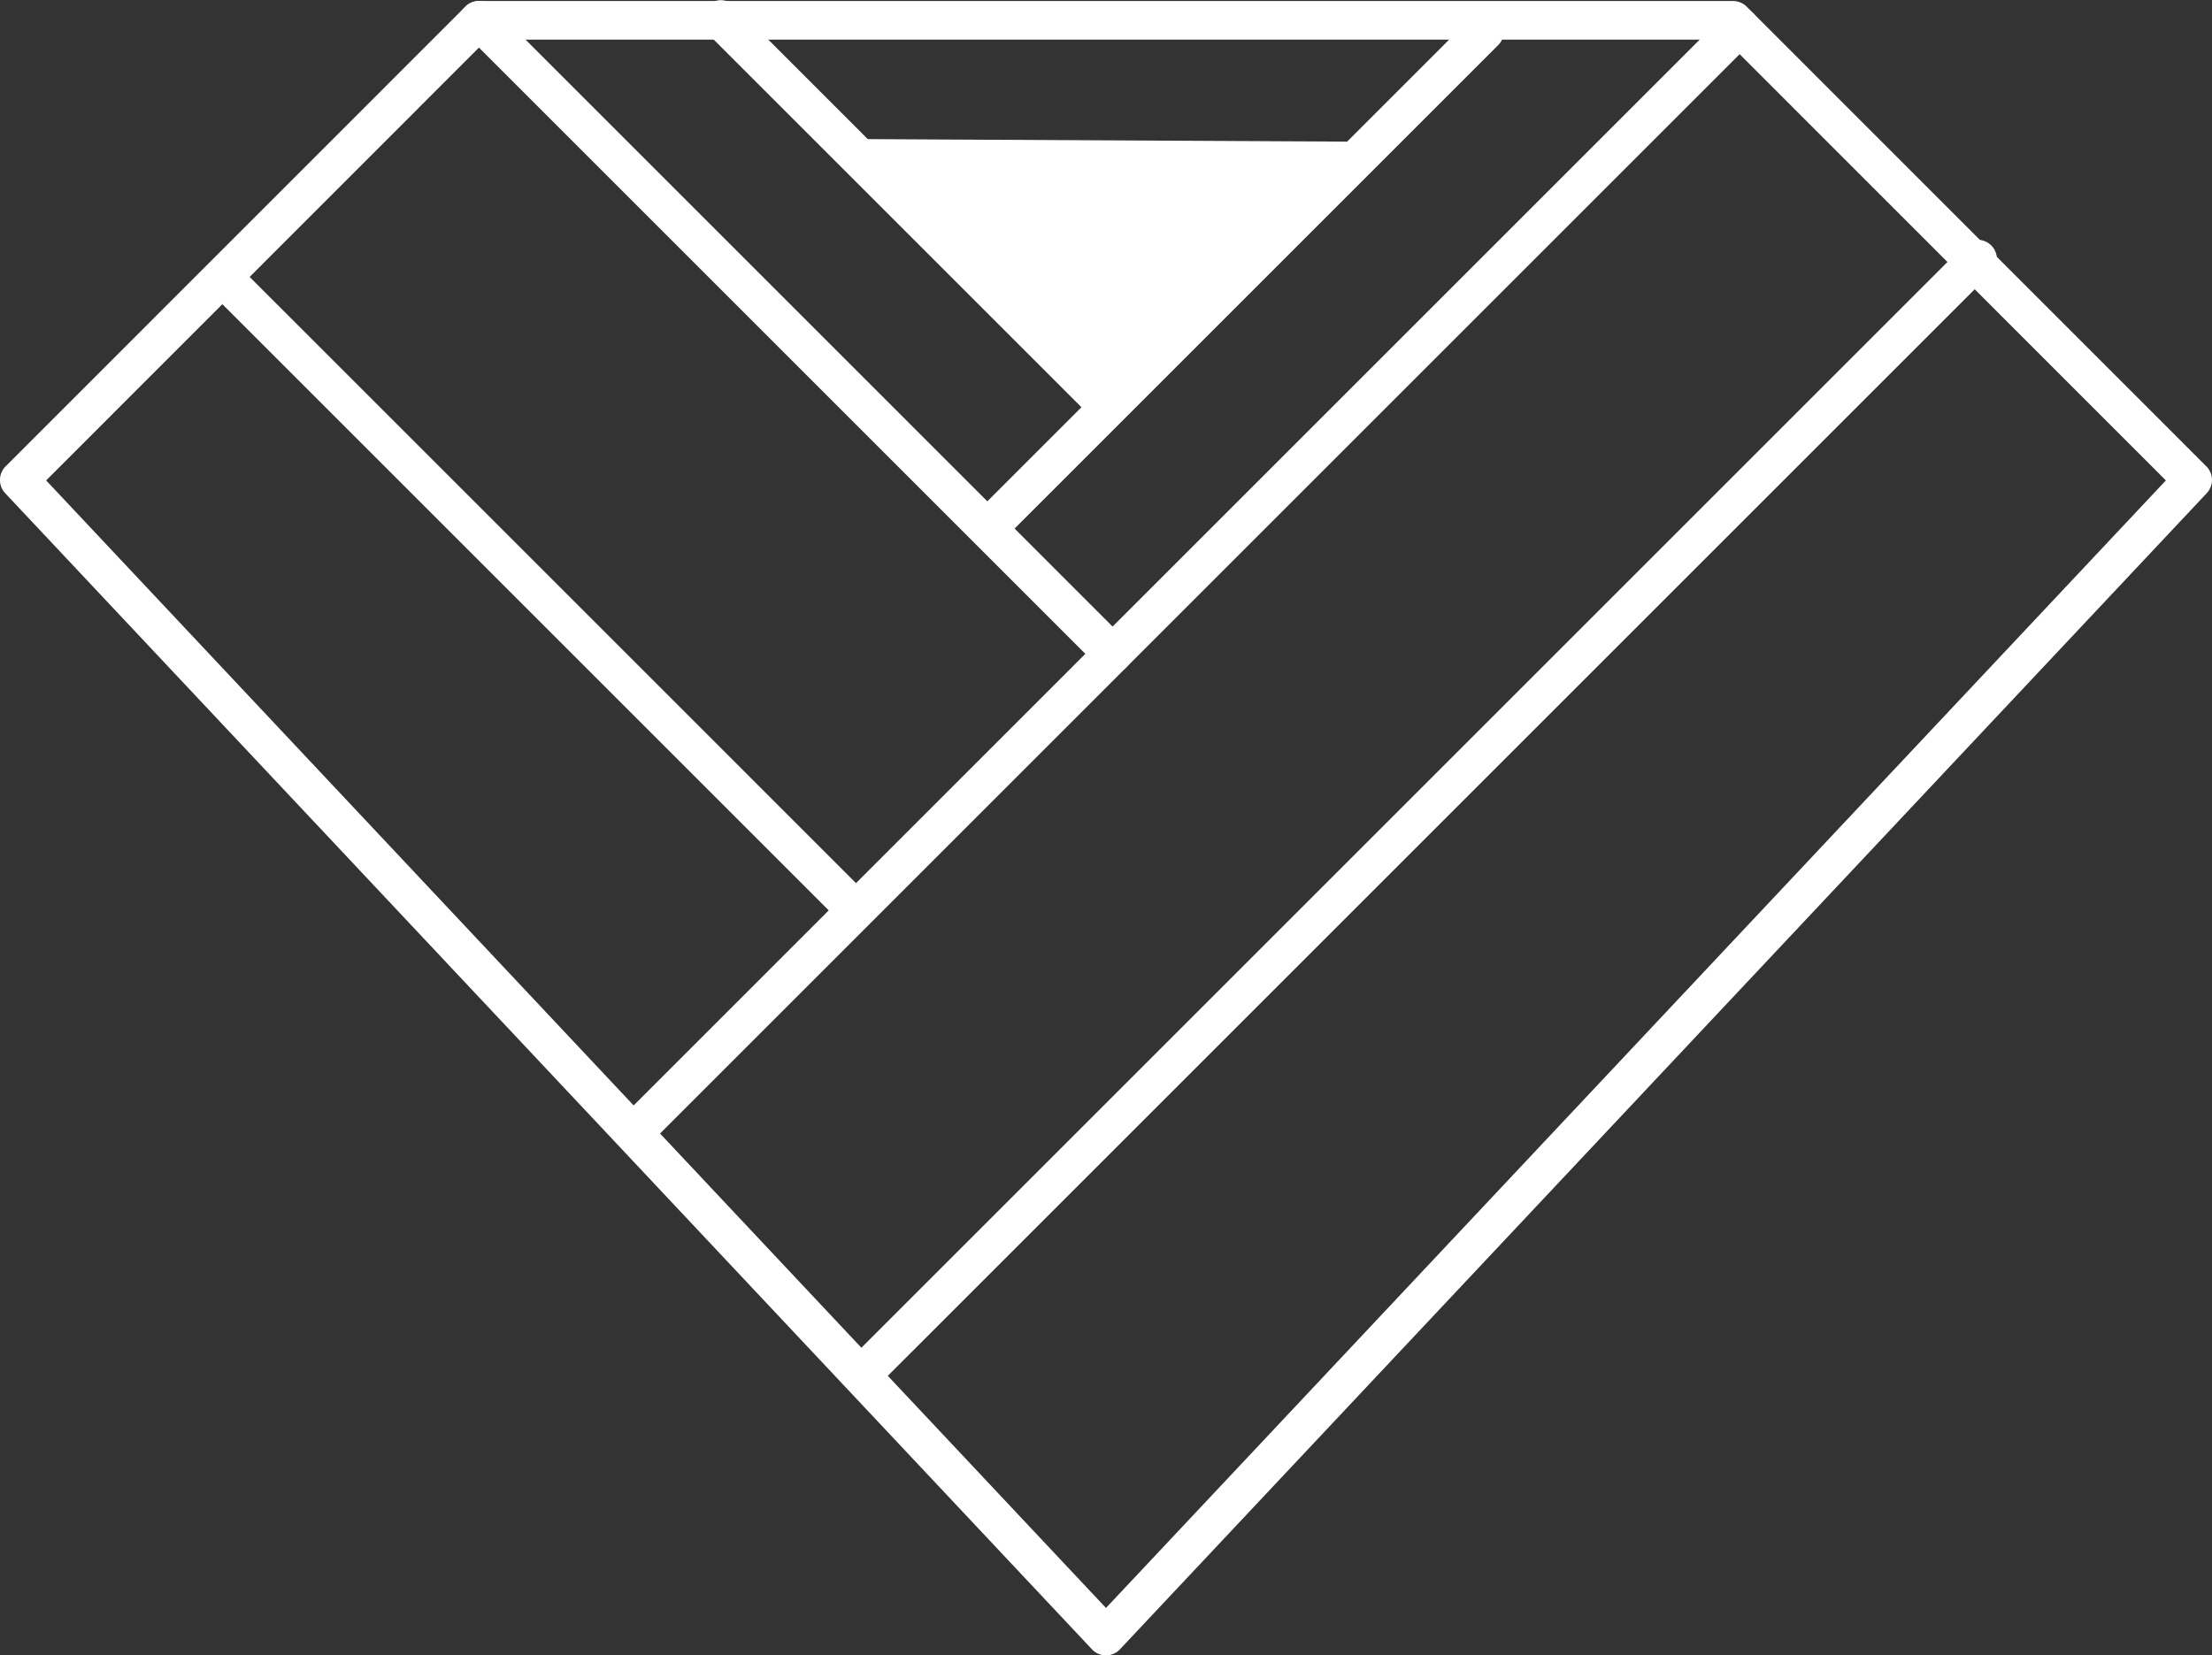 <svg id="Group_8121" data-name="Group 8121" xmlns="http://www.w3.org/2000/svg" width="261.752" height="195.939" viewBox="0 0 261.752 195.939">
  <rect x="0" y="0" width="261.752" height="195.939" fill="#333333" stroke="none"/>
  <g id="Group_8120" data-name="Group 8120" transform="translate(0 0.125)">
    <path id="Path_8674" data-name="Path 8674" d="M294.112,319.149a2.273,2.273,0,0,1-1.661-.72l-128.6-136.842a2.28,2.28,0,0,1,.05-3.174L218.3,124a2.278,2.278,0,0,1,1.612-.669H368.316a2.28,2.28,0,0,1,1.612.669l54.393,54.41a2.28,2.28,0,0,1,.048,3.174l-128.6,136.842A2.273,2.273,0,0,1,294.112,319.149ZM168.7,180.076,294.112,313.537l125.42-133.461L367.371,127.9H220.856Z" transform="translate(-163.238 -123.335)" fill="#fff"/>
  </g>
  <path id="Path_8675" data-name="Path 8675" d="M256.588,223.44a2.276,2.276,0,0,1-1.612-.667l-72.929-72.929a2.281,2.281,0,0,1,3.226-3.226L258.2,219.546a2.281,2.281,0,0,1-1.614,3.894Z" transform="translate(-155.675 -113.782)" fill="#fff"/>
  <path id="Path_8676" data-name="Path 8676" d="M278.889,202.883h0a2.28,2.28,0,0,1-1.612-.669l-74.983-74.985A2.28,2.28,0,1,1,205.519,124l73.37,73.372,72.591-72.591a2.281,2.281,0,0,1,3.226,3.226l-74.2,74.2A2.281,2.281,0,0,1,278.889,202.883Z" transform="translate(-147.233 -123.21)" fill="#fff"/>
  <path id="Path_8677" data-name="Path 8677" d="M232.511,134.852,265.8,168.137,298.734,135.2Z" transform="translate(-134.355 -118.409)" fill="#fff"/>
  <path id="Path_8678" data-name="Path 8678" d="M217.192,236.977a2.281,2.281,0,0,1-1.612-3.894l56.157-56.159a2.281,2.281,0,0,1,3.226,3.225l-56.157,56.16A2.279,2.279,0,0,1,217.192,236.977Z" transform="translate(-141.693 -101.146)" fill="#fff"/>
  <path id="Path_8679" data-name="Path 8679" d="M236.647,278.8a2.282,2.282,0,0,1-1.614-3.9L365.988,143.947a2.281,2.281,0,0,1,3.226,3.226L238.259,278.129A2.269,2.269,0,0,1,236.647,278.8Z" transform="translate(-133.583 -114.895)" fill="#fff"/>
  <path id="Path_8680" data-name="Path 8680" d="M247.509,186.047a2.282,2.282,0,0,1-1.612-3.9l57.213-57.213a2.281,2.281,0,0,1,3.226,3.226l-57.213,57.213A2.274,2.274,0,0,1,247.509,186.047Z" transform="translate(-129.053 -122.82)" fill="#fff"/>
  <path id="Path_8681" data-name="Path 8681" d="M269.416,173.133a2.278,2.278,0,0,1-1.614-.669L222.48,127.141a2.281,2.281,0,0,1,3.225-3.226l45.323,45.323a2.282,2.282,0,0,1-1.612,3.9Z" transform="translate(-138.816 -123.247)" fill="#fff"/>
</svg>
